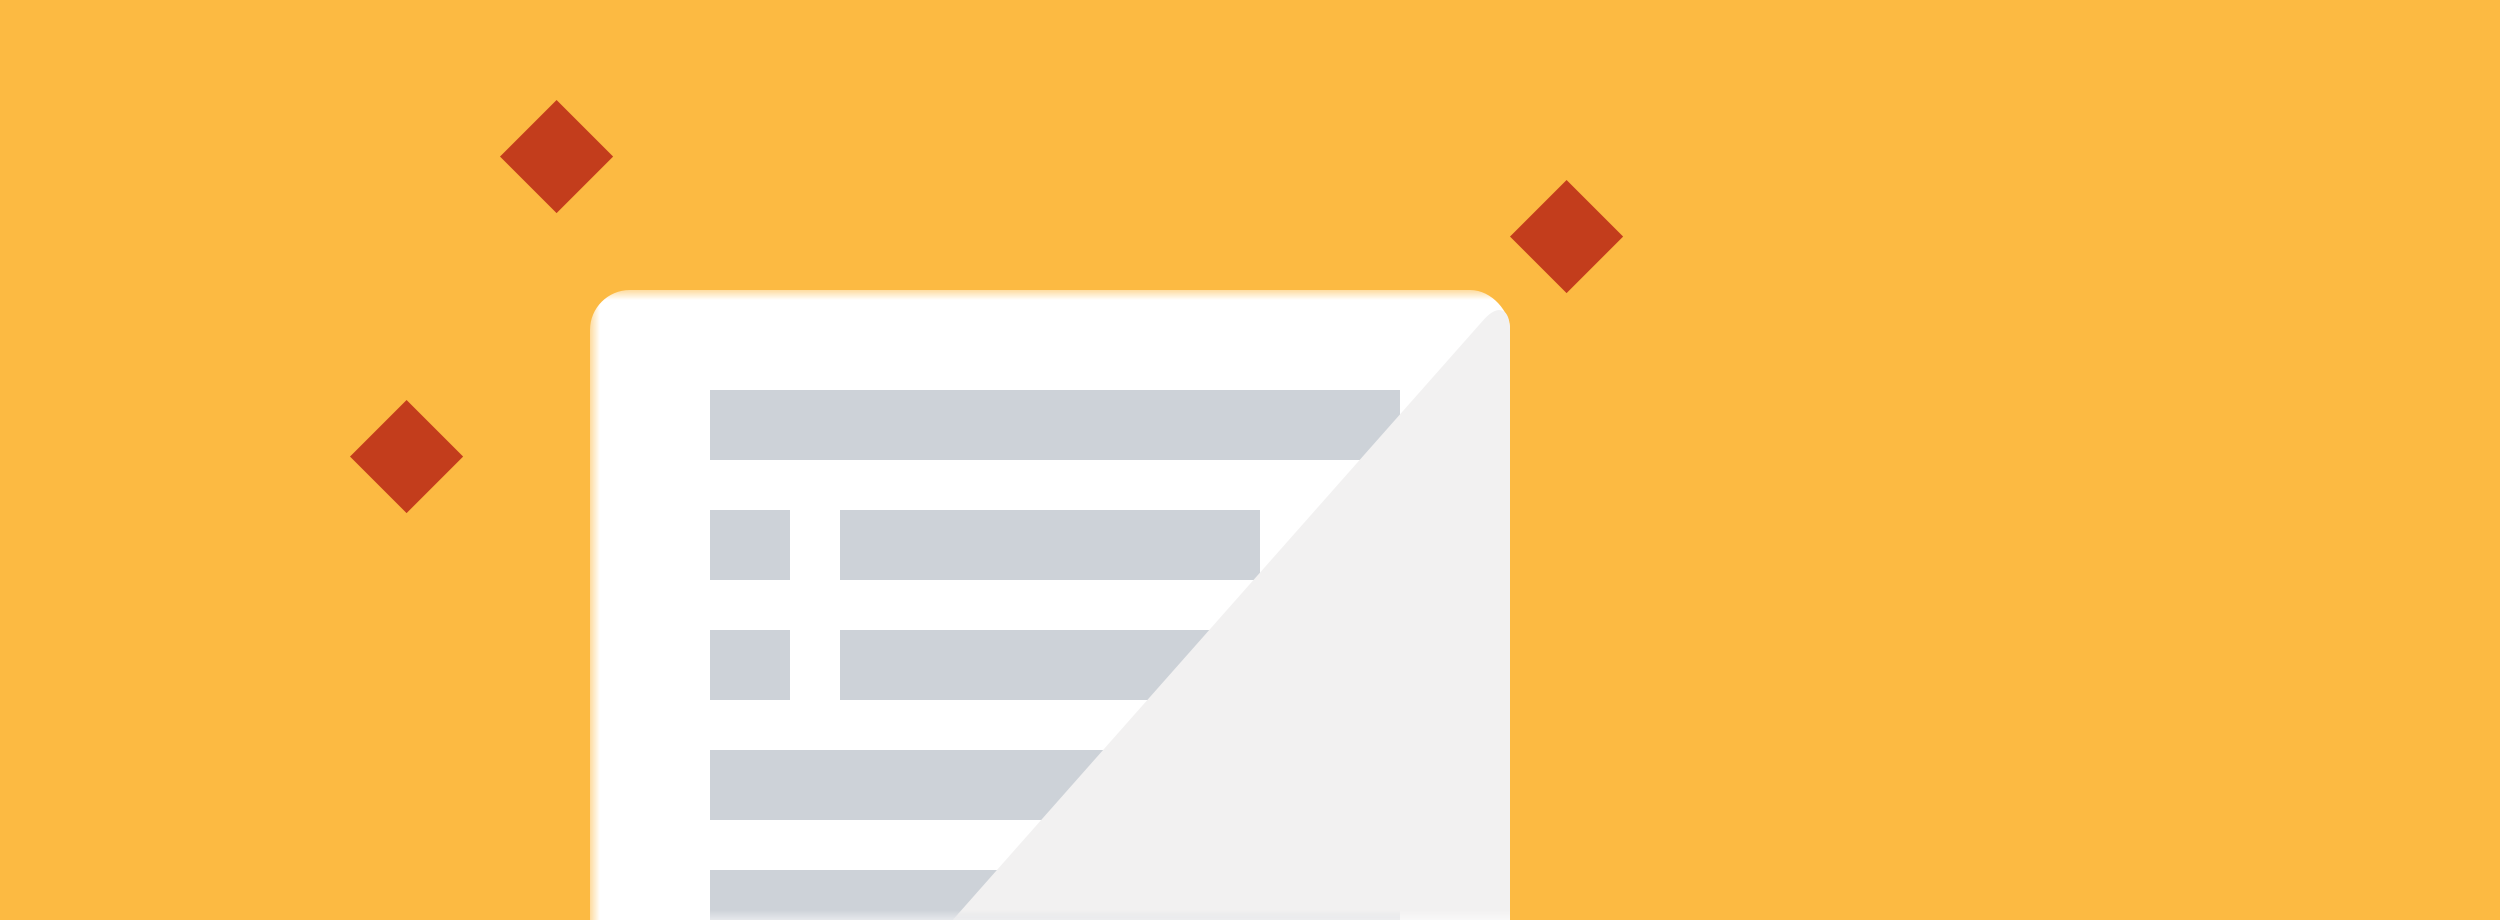 <svg width="125" height="46" viewBox="0 0 125 46" xmlns="http://www.w3.org/2000/svg" xmlns:xlink="http://www.w3.org/1999/xlink"><rect x="0" y="0" width="125" height="46" fill="#333333" stroke="none"/><title>Group 6</title><defs><path id="a" d="M0 0h125v46H0z"/></defs><g fill="none" fill-rule="evenodd"><mask id="b" fill="#fff"><use xlink:href="#a"/></mask><use fill="#FCBA42" xlink:href="#a"/><path fill="#C33D1C" mask="url(#b)" transform="rotate(45 20.328 22.828)" d="M18.328 20.828h4v4h-4z"/><path fill="#C33D1C" mask="url(#b)" transform="rotate(45 27.828 7.828)" d="M25.828 5.828h4v4h-4z"/><path fill="#C33D1C" mask="url(#b)" transform="rotate(45 78.328 11.828)" d="M76.328 9.828h4v4h-4z"/><rect fill="#FFF" mask="url(#b)" x="29.5" y="14.5" width="46" height="52" rx="2"/><path fill="#CDD2D8" mask="url(#b)" d="M35.5 19.5H70V23H35.5zM35.5 25.5h4V29h-4zM35.5 31.5h4V35h-4zM42 25.5h21V29H42zM42 31.5h26V35H42zM35.5 37.5H63V41H35.5zM35.5 43.5H70V47H35.5z"/><path d="M74.173 16c.733-.828 1.327-.597 1.327.507v47.986a2.006 2.006 0 0 1-2.006 2.007H31.506c-1.108 0-1.408-.676-.679-1.5l43.346-49z" fill="#F2F1F1" style="mix-blend-mode:multiply" mask="url(#b)"/></g></svg>
